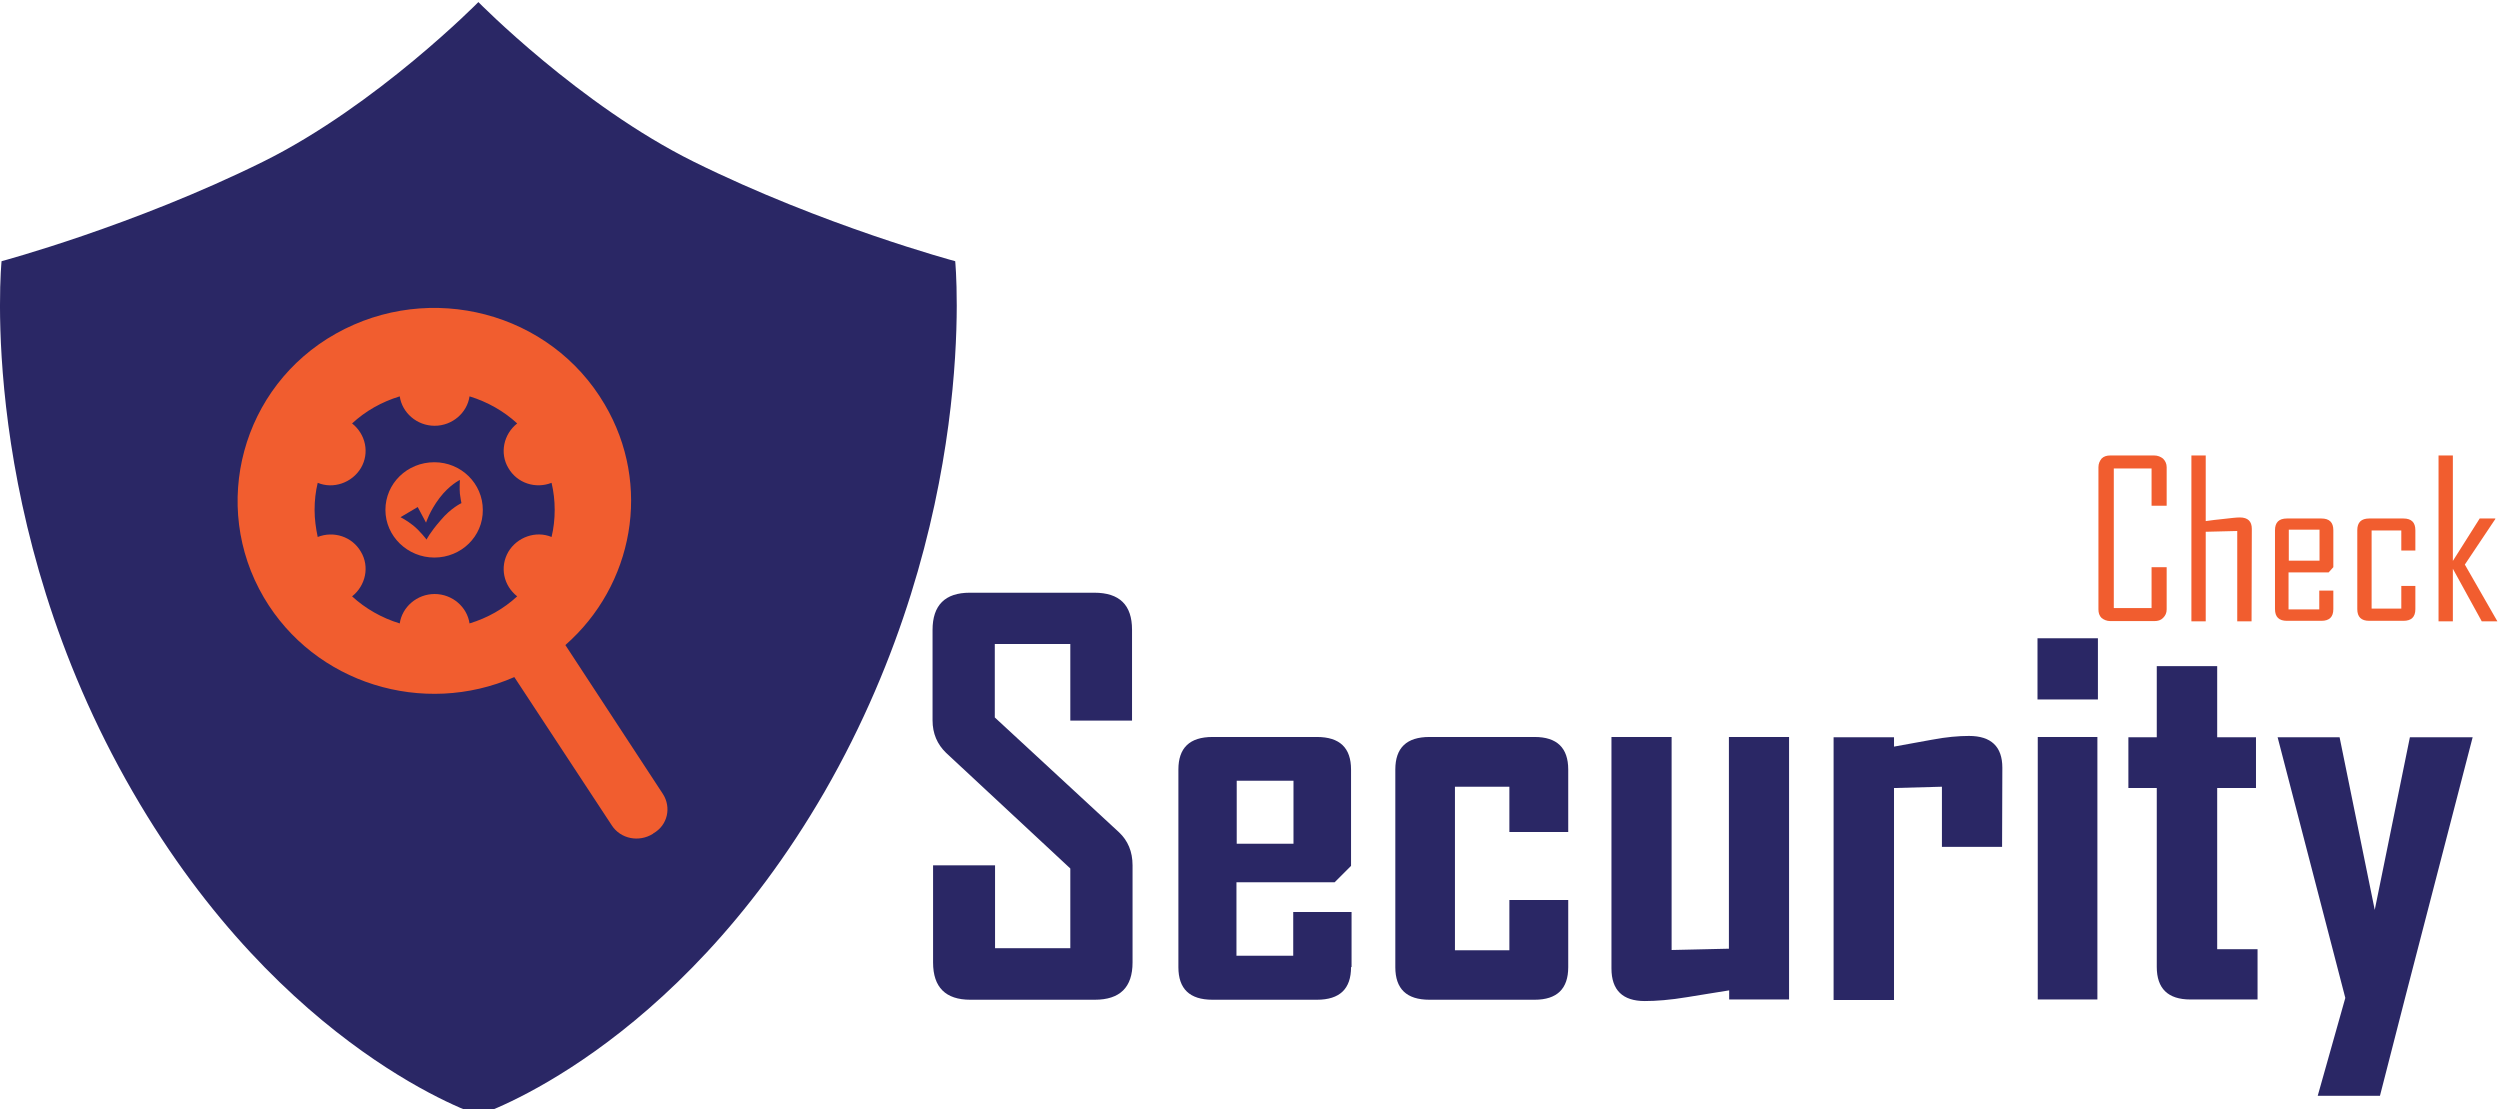 <?xml version="1.0" encoding="utf-8"?>
<!-- Generator: Adobe Illustrator 18.0.0, SVG Export Plug-In . SVG Version: 6.00 Build 0)  -->
<!DOCTYPE svg PUBLIC "-//W3C//DTD SVG 1.1//EN" "http://www.w3.org/Graphics/SVG/1.1/DTD/svg11.dtd">
<svg version="1.1" id="Layer_1" xmlns:x="http://ns.adobe.com/Extensibility/1.0/" xmlns:i="http://ns.adobe.com/AdobeIllustrator/10.0/" xmlns:graph="http://ns.adobe.com/Graphs/1.0/"
	 xmlns="http://www.w3.org/2000/svg" xmlns:xlink="http://www.w3.org/1999/xlink" x="0px" y="0px" viewBox="0 146 960 426"
	 enable-background="new 0 146 960 426" xml:space="preserve">
<g id="XMLID_2_">
	<g id="XMLID_41_">
		<path id="XMLID_10_" fill="#2A2765" d="M366.8,246.3c0,0-50.7-13.6-100.4-38.2c-43.8-21.7-82.7-61.3-82.7-61.3
			s-39.1,39.7-82.7,61.3C51.3,232.7,0.6,246.3,0.6,246.3S-9.3,345.9,51,450.1c57.7,99.9,132.8,124.1,132.8,124.1
			s75-24.2,132.8-124.1C376.6,345.9,366.8,246.3,366.8,246.3z"/>
		<g id="XMLID_22_">
			<path id="XMLID_45_" fill="#F15D2F" d="M254.5,450.8l-37.4-57.1c26.1-22.9,33.4-61.4,15.1-92.4c-20.8-35.5-67-47.5-103.2-27.2
				c-36.2,20.3-48.4,66-27.7,101.3c19.5,33.2,61.3,45.9,96.2,30.6l37.4,56.9c3.4,5.3,10.5,6.6,15.8,3.3l0.2-0.2
				C256.4,462.9,257.9,456,254.5,450.8z"/>
			<g id="XMLID_11_">
				<path id="XMLID_13_" fill="#2A2765" d="M211.8,331.4c-6.1,2.4-13.2,0.2-16.6-5.7c-3.4-5.7-1.8-13,3.4-17.1
					c-5.1-4.7-11.4-8.3-18.3-10.4c-0.9,6.3-6.6,11.3-13.4,11.3c-6.8,0-12.5-5-13.4-11.3c-6.9,2.1-13.1,5.6-18.3,10.4
					c5.2,4.1,6.8,11.3,3.4,17.1c-3.4,5.7-10.6,8.2-16.6,5.7c-0.8,3.3-1.2,6.8-1.2,10.4s0.5,7.1,1.2,10.4c6.1-2.4,13.2-0.2,16.6,5.7
					c3.4,5.7,1.8,13-3.4,17.1c5.1,4.7,11.4,8.3,18.3,10.4c0.9-6.3,6.6-11.3,13.4-11.3c6.8,0,12.5,5,13.4,11.3
					c6.9-2.1,13.1-5.6,18.3-10.4c-5.2-4.1-6.8-11.2-3.4-17.1c3.4-5.7,10.6-8.2,16.6-5.7c0.8-3.3,1.2-6.8,1.2-10.4
					S212.6,334.8,211.8,331.4z M166.8,360.1c-10.3,0-18.8-8.2-18.8-18.3s8.3-18.3,18.8-18.3c10.3,0,18.6,8.2,18.6,18.3
					C185.5,352,177.1,360.1,166.8,360.1z"/>
				<path id="XMLID_38_" fill="#2A2765" d="M153.8,344.6l6.6-3.9l3.2,6c0,0,1.4-4.5,5.2-9.5s7.8-6.9,7.8-6.9s-0.2,3.3,0,5.3
					c0.2,1.8,0.6,3.6,0.6,3.6s-4,1.8-8,6.6c-4.2,4.8-5.4,7.4-5.4,7.4s-2.5-3.3-5.1-5.4C156.2,345.8,153.8,344.6,153.8,344.6z"/>
			</g>
		</g>
	</g>
	<g id="XMLID_1_">
		<g id="XMLID_28_">
			<path id="XMLID_39_" fill="#F15D2F" d="M832,380c0,1.4-0.5,2.4-1.4,3.3s-2,1.2-3.4,1.2h-16.8c-1.4,0-2.5-0.5-3.4-1.2
				c-0.9-0.9-1.2-2-1.2-3.3v-54.6c0-1.4,0.5-2.4,1.2-3.3c0.9-0.9,2-1.2,3.4-1.2h16.8c1.4,0,2.5,0.5,3.4,1.2c0.9,0.9,1.4,2,1.4,3.3
				v14.8h-5.8v-14.3h-14.5v53.6h14.5v-15.7h5.8V380z"/>
			<path id="XMLID_36_" fill="#F15D2F" d="M864.6,384.6h-5.5v-34.7l-12.1,0.3v34.4h-5.5v-63.7h5.5v25.2c2.2-0.3,4.3-0.6,6.6-0.8
				c2.8-0.3,4.9-0.6,6.5-0.6c3.1,0,4.6,1.5,4.6,4.4L864.6,384.6L864.6,384.6z"/>
			<path id="XMLID_33_" fill="#F15D2F" d="M896,379.9c0,3-1.5,4.5-4.6,4.5h-13.2c-3.1,0-4.6-1.5-4.6-4.5v-30.3c0-3,1.5-4.5,4.6-4.5
				h13.2c3.1,0,4.6,1.5,4.6,4.5v14.2l-1.8,2h-15.4V380h11.8v-7.2h5.4V379.9z M890.7,361.3v-11.9h-11.8v11.9H890.7z"/>
			<path id="XMLID_31_" fill="#F15D2F" d="M927.5,379.9c0,3-1.5,4.5-4.6,4.5h-13.1c-3.1,0-4.6-1.5-4.6-4.5v-30.3
				c0-3,1.5-4.5,4.6-4.5h13.1c3.1,0,4.6,1.5,4.6,4.5v7.8h-5.4v-7.7h-11.4v30h11.4V371h5.4V379.9z"/>
			<path id="XMLID_29_" fill="#F15D2F" d="M959,384.6h-6l-11.1-20.2v20.2h-5.5v-63.7h5.5v40.5l10.3-16.3h6v0.2l-11.7,17.5L959,384.6
				z"/>
		</g>
		<g id="XMLID_3_">
			<path id="XMLID_26_" fill="#2A2765" d="M434.9,515.6c0,9.5-4.8,14.3-14.5,14.3h-47.8c-9.5,0-14.3-4.8-14.3-14.3v-37.3h23.8v31.8
				H411v-30.6l-47.7-44.4c-3.4-3.3-5.2-7.4-5.2-12.5v-34.7c0-9.5,4.8-14.3,14.3-14.3h47.8c9.7,0,14.5,4.7,14.5,14.2v34.9H411v-29.4
				h-29v28.2l47.7,44.1c3.4,3.2,5.2,7.4,5.2,12.7L434.9,515.6L434.9,515.6z"/>
			<path id="XMLID_23_" fill="#2A2765" d="M518.8,517.4c0,8.3-4.3,12.5-13.1,12.5h-40.1c-8.8,0-13.1-4.2-13.1-12.5v-75.9
				c0-8.3,4.3-12.5,13.1-12.5h40.1c8.8,0,13.1,4.2,13.1,12.5v37l-6.3,6.3h-37.7V513h21.8v-16.8H519v21.1L518.8,517.4L518.8,517.4z
				 M496.7,470v-24.2h-21.8V470H496.7z"/>
			<path id="XMLID_20_" fill="#2A2765" d="M602.2,517.4c0,8.3-4.3,12.5-12.9,12.5h-40.4c-8.8,0-13.1-4.2-13.1-12.5v-75.9
				c0-8.3,4.3-12.5,13.1-12.5h40.4c8.6,0,12.9,4.2,12.9,12.5v24h-22.6v-17.4h-20.9v62.8h20.9v-19.3h22.6V517.4L602.2,517.4z"/>
			<path id="XMLID_18_" fill="#2A2765" d="M687.2,529.8H664v-3.5c-5.4,0.9-10.8,1.7-16.1,2.6c-6.6,1.1-12,1.5-16.3,1.5
				c-8.5,0-12.8-4.2-12.8-12.5V429h23.1v81.8l22-0.5V429H687v100.8H687.2z"/>
			<path id="XMLID_16_" fill="#2A2765" d="M768.8,471.2h-23.1v-23.1l-18.4,0.5V530h-23.2V429.1h23.2v3.6c4.8-0.9,9.5-1.7,14.3-2.6
				c5.7-1.1,10.6-1.5,14.5-1.5c8.5,0,12.8,4.1,12.8,12.2L768.8,471.2L768.8,471.2z"/>
			<path id="XMLID_8_" fill="#2A2765" d="M805.6,414.6h-23.2v-23.5h23.2V414.6z M805.4,529.8h-22.9V429h22.9V529.8z"/>
			<path id="XMLID_6_" fill="#2A2765" d="M866.9,529.8h-25.8c-8.6,0-12.9-4.2-12.9-12.5v-68.7h-10.9v-19.5h10.9v-27.3h23.2v27.3
				h14.9v19.5h-14.9v61.9h15.5V529.8L866.9,529.8z"/>
			<path id="XMLID_4_" fill="#2A2765" d="M949.5,429.1l-25.8,99.5l-9.8,38.2H890l10.6-37.6l-26-100.1h23.8l13.5,66.3l13.5-66.3
				L949.5,429.1L949.5,429.1z"/>
		</g>
	</g>
</g>
</svg>
